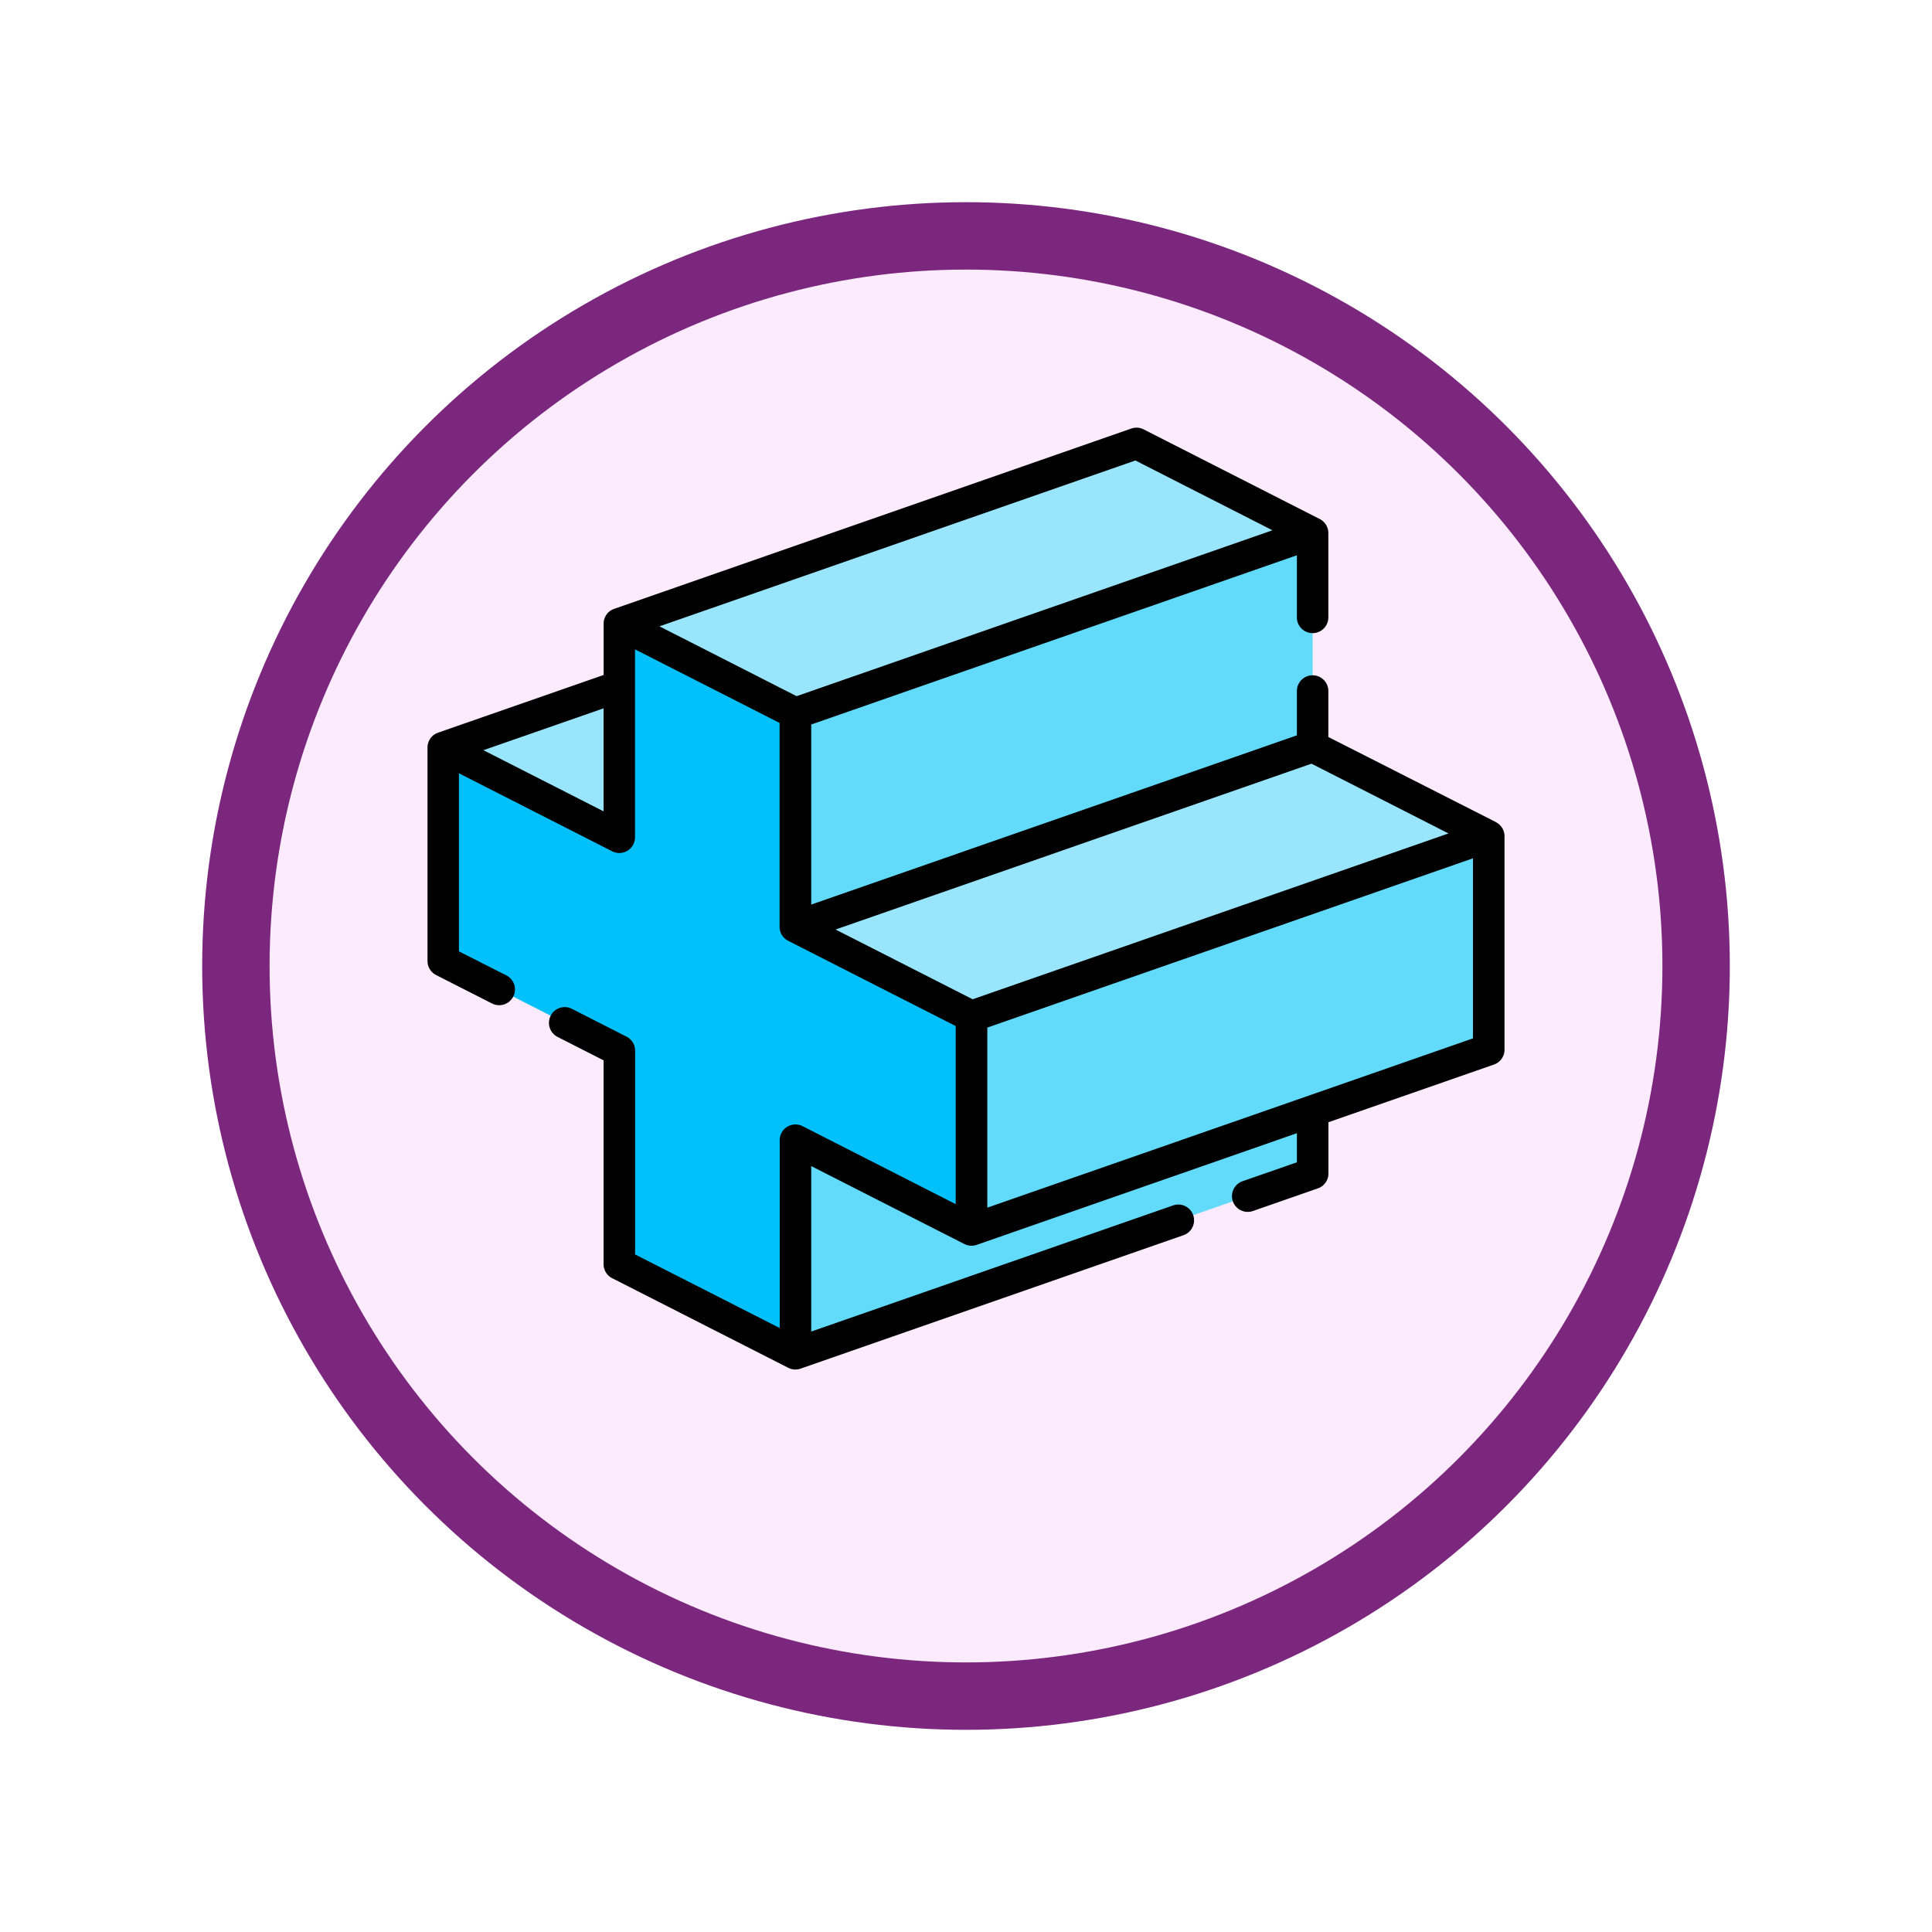 <svg xmlns="http://www.w3.org/2000/svg" xmlns:xlink="http://www.w3.org/1999/xlink" width="86" height="86" viewBox="0 0 86 86">
  <defs>
    <filter id="Ellipse_11539" x="0" y="0" width="86" height="86" filterUnits="userSpaceOnUse">
      <feOffset dy="3" input="SourceAlpha"/>
      <feGaussianBlur stdDeviation="3" result="blur"/>
      <feFlood flood-opacity="0.161"/>
      <feComposite operator="in" in2="blur"/>
      <feComposite in="SourceGraphic"/>
    </filter>
  </defs>
  <g id="Group_1143933" data-name="Group 1143933" transform="translate(-613 -1479)">
    <g transform="matrix(1, 0, 0, 1, 613, 1479)" filter="url(#Ellipse_11539)">
      <g id="Ellipse_11539-2" data-name="Ellipse 11539" transform="translate(9 6)" fill="#fbebfc" stroke="#7b277e" stroke-width="3">
        <circle cx="34" cy="34" r="34" stroke="none"/>
        <circle cx="34" cy="34" r="32.5" fill="none"/>
      </g>
    </g>
    <g id="Group_1143932" data-name="Group 1143932" transform="translate(632.029 1465.906)">
      <g id="Group_1143931" data-name="Group 1143931" transform="translate(0.702 32.833)">
        <path id="Path_978839" data-name="Path 978839" d="M197.937,248.789v2.783l-23.023,8.022v-9.5l9.94-12.478Z" transform="translate(-159.238 -219.073)" fill="#62dbfb"/>
        <path id="Path_978840" data-name="Path 978840" d="M15.342,155.021l3.883,3.628-3.883,3.093-3.974,1.972L7.5,157.753Z" transform="translate(-7.504 -144.216)" fill="#99e6fc"/>
        <path id="Path_978841" data-name="Path 978841" d="M122.065,43.62l-9.82,5.709-13.2,2.314L95.068,49.62,91.2,47.653l23.023-8.022Z" transform="translate(-83.366 -39.631)" fill="#99e6fc"/>
        <path id="Path_978842" data-name="Path 978842" d="M281.647,226.321v9.5l-7.838,2.731-15.184,5.292v-9.5l7.444-6.006Z" transform="translate(-235.109 -208.84)" fill="#62dbfb"/>
        <path id="Path_978843" data-name="Path 978843" d="M205.775,187.71l-23.023,8.022-3.975-2.023-3.864-1.965,13.2-6.962,9.82-1.061,3.864,1.966Z" transform="translate(-159.238 -170.229)" fill="#99e6fc"/>
        <path id="Path_978844" data-name="Path 978844" d="M197.937,82.231v9.5l-23.023,8.023v-9.5Z" transform="translate(-159.238 -78.242)" fill="#62dbfb"/>
        <path id="Path_978845" data-name="Path 978845" d="M31.015,142.79v9.5l-7.839-3.99v9.5l-7.839-3.989v-9.5L7.5,140.327v-9.5l3.864,1.966,3.974,2.023v-9.5l3.864,1.967,3.975,2.023v9.5l3.864,1.966Z" transform="translate(-7.5 -117.286)" fill="#01c0fa"/>
      </g>
      <path id="Path_978846" data-name="Path 978846" d="M47.559,49.688,40.1,45.9V43.854a.7.7,0,0,0-1.4,0v1.973L17.081,53.36V45.344L38.7,37.811v2.766a.7.7,0,0,0,1.4,0V36.823a.7.7,0,0,0-.384-.626l-7.838-3.99a.7.7,0,0,0-.55-.037L8.3,40.2a.691.691,0,0,0-.459.657V43.14L.472,45.707a1.257,1.257,0,0,0-.136.064.7.7,0,0,0-.335.6v9.5a.7.7,0,0,0,.384.626l2.488,1.266a.7.7,0,0,0,.637-1.252L1.4,55.443V47.516l6.817,3.47a.7.7,0,0,0,1.021-.626V42l6.434,3.274v9.073a.7.7,0,0,0,.384.626l7.456,3.794v7.927L16.7,63.225a.7.7,0,0,0-1.021.626v8.358L9.242,68.934V59.863a.7.7,0,0,0-.384-.626L6.427,58A.7.7,0,0,0,5.79,59.25l2.048,1.043v9.072a.7.7,0,0,0,.384.626L16.06,73.98a.69.69,0,0,0,.546.037h0l17.046-5.94a.7.7,0,0,0-.462-1.326L17.081,72.366V65l6.819,3.47a.7.7,0,0,0,.547.037h0L38.7,63.537v1.295l-2.418.842A.7.7,0,1,0,36.744,67l2.889-1.007a.7.7,0,0,0,.471-.663V63.048l7.367-2.567a.7.7,0,0,0,.471-.663v-9.5a.7.7,0,0,0-.384-.626Zm-45.07-3.2,5.349-1.864v4.586Zm7.837-5.514,21.186-7.382,6.1,3.107L16.431,44.083ZM18.165,54.47,39.35,47.088l6.1,3.106L24.269,57.575ZM24.92,66.851V58.836L46.538,51.3v8.016Z" transform="translate(0 0)"/>
    </g>
  </g>
</svg>
